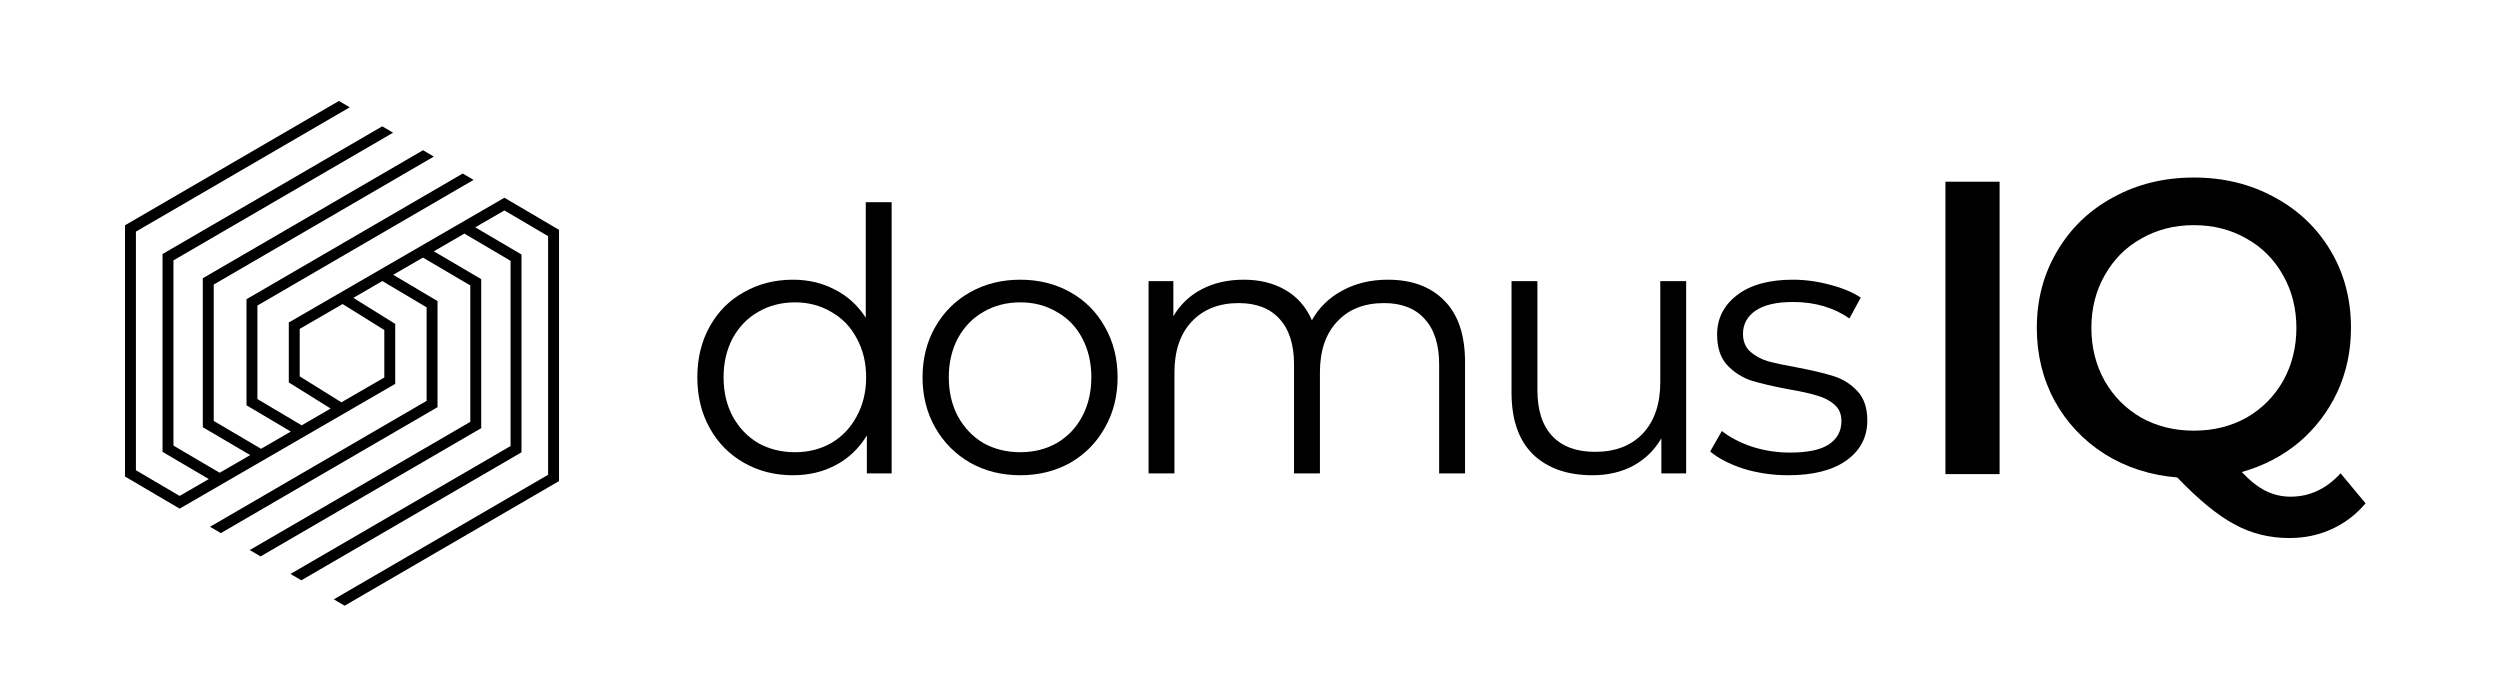 <svg width="158" height="44" viewBox="0 0 158 44" fill="none" xmlns="http://www.w3.org/2000/svg">
<path d="M56.352 12.78V29.92H54.786V27.518C54.294 28.334 53.641 28.957 52.827 29.389C52.028 29.82 51.122 30.035 50.108 30.035C48.971 30.035 47.942 29.774 47.02 29.25C46.099 28.727 45.377 27.995 44.855 27.056C44.332 26.116 44.071 25.046 44.071 23.845C44.071 22.643 44.332 21.573 44.855 20.634C45.377 19.694 46.099 18.971 47.02 18.462C47.942 17.939 48.971 17.677 50.108 17.677C51.091 17.677 51.975 17.885 52.758 18.301C53.557 18.701 54.209 19.294 54.716 20.079V12.78H56.352ZM50.246 28.58C51.091 28.58 51.852 28.388 52.528 28.003C53.219 27.602 53.756 27.04 54.141 26.316C54.54 25.593 54.74 24.769 54.74 23.845C54.74 22.921 54.54 22.097 54.141 21.373C53.756 20.649 53.219 20.095 52.528 19.71C51.852 19.309 51.091 19.109 50.246 19.109C49.386 19.109 48.611 19.309 47.919 19.71C47.243 20.095 46.706 20.649 46.306 21.373C45.922 22.097 45.73 22.921 45.73 23.845C45.73 24.769 45.922 25.593 46.306 26.316C46.706 27.04 47.243 27.602 47.919 28.003C48.611 28.388 49.386 28.58 50.246 28.58Z" fill="black"/>
<path d="M64.48 30.035C63.312 30.035 62.26 29.774 61.323 29.25C60.386 28.711 59.649 27.972 59.111 27.032C58.574 26.093 58.305 25.03 58.305 23.845C58.305 22.659 58.574 21.596 59.111 20.657C59.649 19.718 60.386 18.986 61.323 18.462C62.26 17.939 63.312 17.677 64.48 17.677C65.647 17.677 66.7 17.939 67.637 18.462C68.574 18.986 69.303 19.718 69.826 20.657C70.363 21.596 70.632 22.659 70.632 23.845C70.632 25.03 70.363 26.093 69.826 27.032C69.303 27.972 68.574 28.711 67.637 29.25C66.7 29.774 65.647 30.035 64.48 30.035ZM64.48 28.58C65.34 28.58 66.108 28.388 66.784 28.003C67.475 27.602 68.013 27.04 68.397 26.316C68.781 25.593 68.973 24.769 68.973 23.845C68.973 22.921 68.781 22.097 68.397 21.373C68.013 20.649 67.475 20.095 66.784 19.71C66.108 19.309 65.34 19.109 64.48 19.109C63.62 19.109 62.844 19.309 62.153 19.71C61.477 20.095 60.939 20.649 60.54 21.373C60.156 22.097 59.964 22.921 59.964 23.845C59.964 24.769 60.156 25.593 60.54 26.316C60.939 27.04 61.477 27.602 62.153 28.003C62.844 28.388 63.62 28.58 64.48 28.58Z" fill="black"/>
<path d="M87.705 17.677C89.226 17.677 90.416 18.116 91.276 18.994C92.152 19.872 92.59 21.165 92.59 22.875V29.92H90.954V23.036C90.954 21.773 90.646 20.811 90.032 20.149C89.433 19.486 88.581 19.155 87.475 19.155C86.215 19.155 85.224 19.548 84.502 20.334C83.78 21.104 83.419 22.174 83.419 23.544V29.92H81.783V23.036C81.783 21.773 81.476 20.811 80.861 20.149C80.262 19.486 79.402 19.155 78.281 19.155C77.036 19.155 76.046 19.548 75.308 20.334C74.587 21.104 74.225 22.174 74.225 23.544V29.92H72.59V17.769H74.156V19.987C74.587 19.248 75.186 18.678 75.954 18.278C76.722 17.877 77.605 17.677 78.603 17.677C79.617 17.677 80.493 17.893 81.23 18.324C81.983 18.755 82.544 19.394 82.912 20.241C83.358 19.44 83.995 18.817 84.825 18.37C85.669 17.908 86.63 17.677 87.705 17.677Z" fill="black"/>
<path d="M106.565 17.769V29.92H104.998V27.702C104.568 28.442 103.977 29.019 103.224 29.435C102.472 29.835 101.612 30.035 100.644 30.035C99.062 30.035 97.809 29.597 96.888 28.719C95.981 27.826 95.529 26.524 95.529 24.815V17.769H97.164V24.653C97.164 25.931 97.479 26.902 98.109 27.564C98.739 28.226 99.637 28.557 100.805 28.557C102.08 28.557 103.086 28.172 103.824 27.402C104.561 26.617 104.93 25.531 104.93 24.145V17.769H106.565Z" fill="black"/>
<path d="M113.014 30.035C112.031 30.035 111.086 29.897 110.18 29.62C109.289 29.327 108.59 28.965 108.083 28.534L108.82 27.24C109.327 27.641 109.965 27.972 110.733 28.234C111.501 28.48 112.299 28.603 113.129 28.603C114.235 28.603 115.049 28.434 115.571 28.095C116.109 27.741 116.378 27.248 116.378 26.617C116.378 26.17 116.232 25.824 115.94 25.577C115.648 25.315 115.279 25.123 114.834 25C114.389 24.861 113.797 24.73 113.06 24.607C112.077 24.422 111.286 24.237 110.686 24.053C110.087 23.852 109.573 23.521 109.143 23.059C108.728 22.597 108.521 21.958 108.521 21.142C108.521 20.126 108.943 19.294 109.788 18.647C110.633 18 111.808 17.677 113.313 17.677C114.097 17.677 114.88 17.785 115.663 18C116.447 18.201 117.092 18.47 117.599 18.809L116.885 20.126C115.886 19.433 114.696 19.086 113.313 19.086C112.269 19.086 111.478 19.271 110.94 19.64C110.418 20.01 110.157 20.495 110.157 21.096C110.157 21.558 110.302 21.927 110.594 22.205C110.902 22.482 111.278 22.69 111.724 22.828C112.169 22.951 112.784 23.082 113.567 23.221C114.535 23.406 115.31 23.591 115.894 23.775C116.478 23.96 116.977 24.276 117.392 24.723C117.807 25.169 118.014 25.785 118.014 26.57C118.014 27.633 117.568 28.48 116.677 29.111C115.802 29.727 114.581 30.035 113.014 30.035Z" fill="black"/>
<path d="M122.951 11.484H126.374V29.964H122.951V11.484Z" fill="black"/>
<path d="M149.504 31.812C148.889 32.534 148.169 33.079 147.344 33.449C146.537 33.818 145.65 34.003 144.685 34.003C143.421 34.003 142.262 33.713 141.209 33.132C140.155 32.569 138.953 31.583 137.601 30.175C135.898 30.034 134.371 29.542 133.019 28.697C131.667 27.834 130.614 26.717 129.859 25.344C129.104 23.954 128.727 22.414 128.727 20.724C128.727 18.929 129.157 17.31 130.017 15.866C130.877 14.406 132.062 13.27 133.572 12.461C135.082 11.634 136.776 11.22 138.654 11.22C140.533 11.22 142.227 11.634 143.737 12.461C145.246 13.27 146.431 14.397 147.292 15.84C148.152 17.283 148.582 18.911 148.582 20.724C148.582 22.185 148.292 23.54 147.713 24.79C147.134 26.022 146.326 27.078 145.29 27.958C144.254 28.82 143.052 29.445 141.683 29.832C142.192 30.378 142.692 30.774 143.184 31.02C143.675 31.266 144.202 31.39 144.764 31.39C145.975 31.39 147.028 30.897 147.924 29.911L149.504 31.812ZM132.176 20.724C132.176 21.956 132.457 23.074 133.019 24.077C133.581 25.062 134.353 25.837 135.336 26.4C136.319 26.946 137.425 27.218 138.654 27.218C139.883 27.218 140.989 26.946 141.972 26.4C142.955 25.837 143.728 25.062 144.29 24.077C144.851 23.074 145.132 21.956 145.132 20.724C145.132 19.492 144.851 18.383 144.29 17.398C143.728 16.394 142.955 15.62 141.972 15.074C140.989 14.511 139.883 14.23 138.654 14.23C137.425 14.23 136.319 14.511 135.336 15.074C134.353 15.62 133.581 16.394 133.019 17.398C132.457 18.383 132.176 19.492 132.176 20.724Z" fill="black"/>
<path d="M31.888 12.502L31.883 12.494L31.866 12.504L18.252 20.381V20.387L18.249 20.388L18.252 20.394V24.171L20.897 25.819L19.067 26.88L16.268 25.22V19.31L29.93 11.369L29.245 10.968H29.243L15.578 18.91V25.614L18.38 27.276L16.501 28.363H16.499L13.508 26.604V17.983L27.418 9.896L26.735 9.495L12.817 17.585V27.001L15.813 28.761L13.882 29.878L10.963 28.162V16.455L24.843 8.386L24.157 7.984L10.272 16.055V28.558L13.195 30.276L11.352 31.342L8.59 29.719V14.638L22.105 6.781L21.42 6.38L7.9 14.238V30.116L11.342 32.14L11.347 32.149L24.978 24.261V24.258L24.982 24.256L24.978 24.251V20.471L22.331 18.824L24.164 17.763L26.962 19.423V25.334L13.273 33.293L13.958 33.692L27.652 25.732V19.028L24.85 17.367L26.729 16.28H26.731L29.723 18.04V26.66L15.783 34.764L16.468 35.165L30.413 27.059V17.642L27.418 15.882L29.348 14.764L32.268 16.483V28.189L18.359 36.273L19.044 36.676L32.958 28.587V16.085L30.035 14.366L31.878 13.3L34.64 14.925V30.006L21.096 37.879L21.782 38.28L35.331 30.404V14.527L31.888 12.502ZM24.288 20.857V23.858L21.576 25.426L18.942 23.787V20.785L21.653 19.217L24.288 20.857Z" fill="black"/>
</svg>
